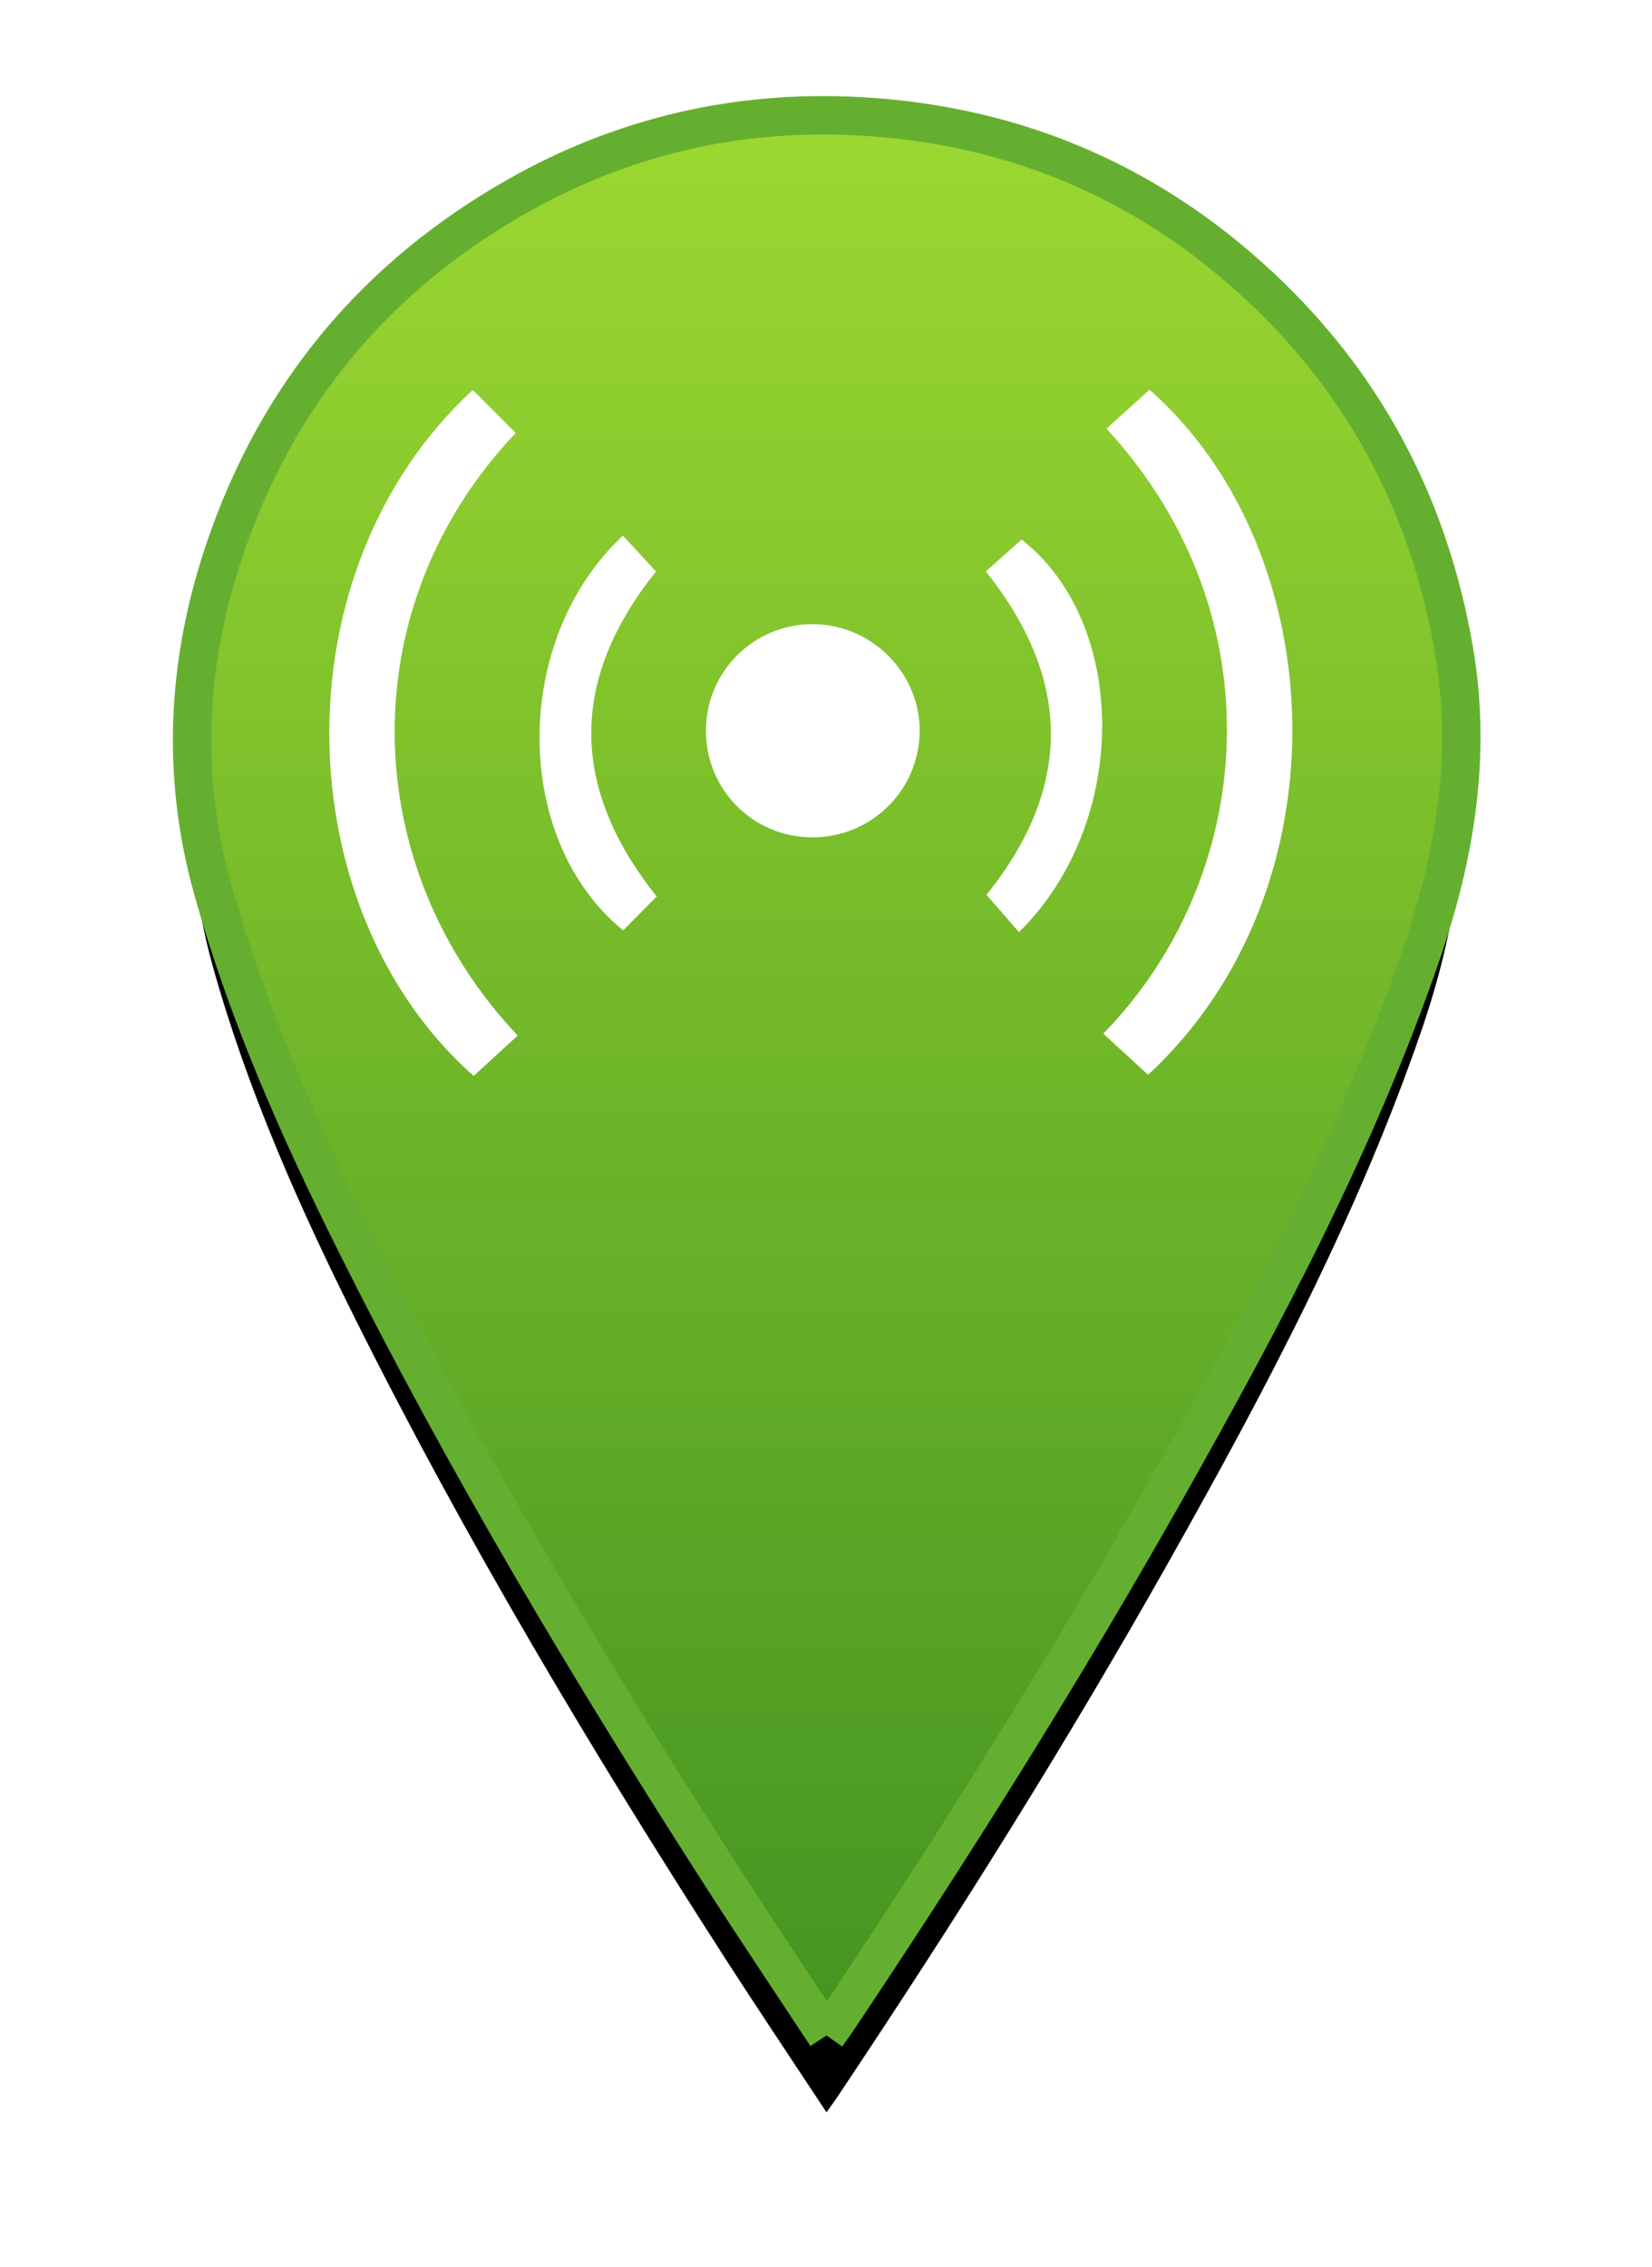 <?xml version="1.0" encoding="UTF-8"?>
<svg width="43px" height="59px" viewBox="0 0 43 59" version="1.1" xmlns="http://www.w3.org/2000/svg" xmlns:xlink="http://www.w3.org/1999/xlink">
    <!-- Generator: sketchtool 51.2 (57519) - http://www.bohemiancoding.com/sketch -->
    <title>A626CD44-6EBE-4C86-8D8F-C52337AB25D0</title>
    <desc>Created with sketchtool.</desc>
    <defs>
        <linearGradient x1="50%" y1="0%" x2="50%" y2="100%" id="linearGradient-1">
            <stop stop-color="#9DD931" offset="0%"></stop>
            <stop stop-color="#429321" offset="100%"></stop>
        </linearGradient>
        <path d="M16.513,49.971 C15.606,48.595 14.728,47.289 13.877,45.967 C10.409,40.578 7.125,35.082 4.259,29.347 C2.776,26.38 1.435,23.354 0.538,20.145 C-0.295,17.163 -0.136,14.219 0.843,11.316 C2.204,7.28 4.767,4.2 8.469,2.102 C11.222,0.542 14.202,-0.146 17.367,0.026 C21.517,0.251 25.096,1.825 28.066,4.714 C30.66,7.238 32.222,10.318 32.842,13.897 C33.317,16.644 32.878,19.268 31.987,21.853 C30.316,26.7 27.923,31.203 25.417,35.651 C22.734,40.413 19.828,45.037 16.79,49.579 C16.718,49.686 16.641,49.789 16.513,49.971" id="path-2"></path>
        <filter x="-22.7%" y="-11.0%" width="145.4%" height="130.0%" filterUnits="objectBoundingBox" id="filter-3">
            <feMorphology radius="0.5" operator="dilate" in="SourceAlpha" result="shadowSpreadOuter1"></feMorphology>
            <feOffset dx="0" dy="2" in="shadowSpreadOuter1" result="shadowOffsetOuter1"></feOffset>
            <feGaussianBlur stdDeviation="2" in="shadowOffsetOuter1" result="shadowBlurOuter1"></feGaussianBlur>
            <feComposite in="shadowBlurOuter1" in2="SourceAlpha" operator="out" result="shadowBlurOuter1"></feComposite>
            <feColorMatrix values="0 0 0 0 0   0 0 0 0 0   0 0 0 0 0  0 0 0 0.2 0" type="matrix" in="shadowBlurOuter1"></feColorMatrix>
        </filter>
    </defs>
    <g id="Updated" stroke="none" stroke-width="1" fill="none" fill-rule="evenodd">
        <g id="04-Location" transform="translate(-273, -243)">
            <g id="Location" transform="translate(278, 246)">
                <g id="Fill-1">
                    <use fill="black" fill-opacity="1" filter="url(#filter-3)" xlink:href="#path-2"></use>
                    <use stroke="#65AF30" stroke-width="1" fill="url(#linearGradient-1)" fill-rule="evenodd" xlink:href="#path-2"></use>
                </g>
                <path d="M21.523,21.258 C24.416,18.414 24.381,13.214 21.591,11.042 C21.275,11.323 20.964,11.6 20.66,11.87 C22.95,14.736 22.88,17.547 20.677,20.287 C20.969,20.622 21.229,20.92 21.523,21.258 M11.214,10.94 C8.312,13.641 8.327,18.863 11.221,21.211 C11.51,20.919 11.804,20.622 12.094,20.33 C9.807,17.47 9.844,14.652 12.076,11.874 C11.777,11.55 11.506,11.257 11.214,10.94 M16.152,18.791 C17.674,18.791 18.91,17.58 18.938,16.06 C18.965,14.527 17.693,13.241 16.149,13.243 C14.626,13.245 13.392,14.462 13.375,15.982 C13.357,17.539 14.594,18.791 16.152,18.791 M8.476,23.949 C4.325,19.569 4.104,12.823 8.423,8.268 C8.052,7.896 7.68,7.523 7.307,7.148 C2.181,11.876 2.467,20.697 7.328,25 C7.7,24.66 8.07,24.321 8.476,23.949 M24.884,24.971 C30.091,20.146 29.673,11.322 24.921,7.143 C24.544,7.483 24.172,7.819 23.801,8.154 C28.297,13.037 27.678,19.84 23.718,23.9 C24.106,24.256 24.495,24.613 24.884,24.971" id="Fill-3" fill="#FFFFFF"></path>
            </g>
        </g>
    </g>
</svg>